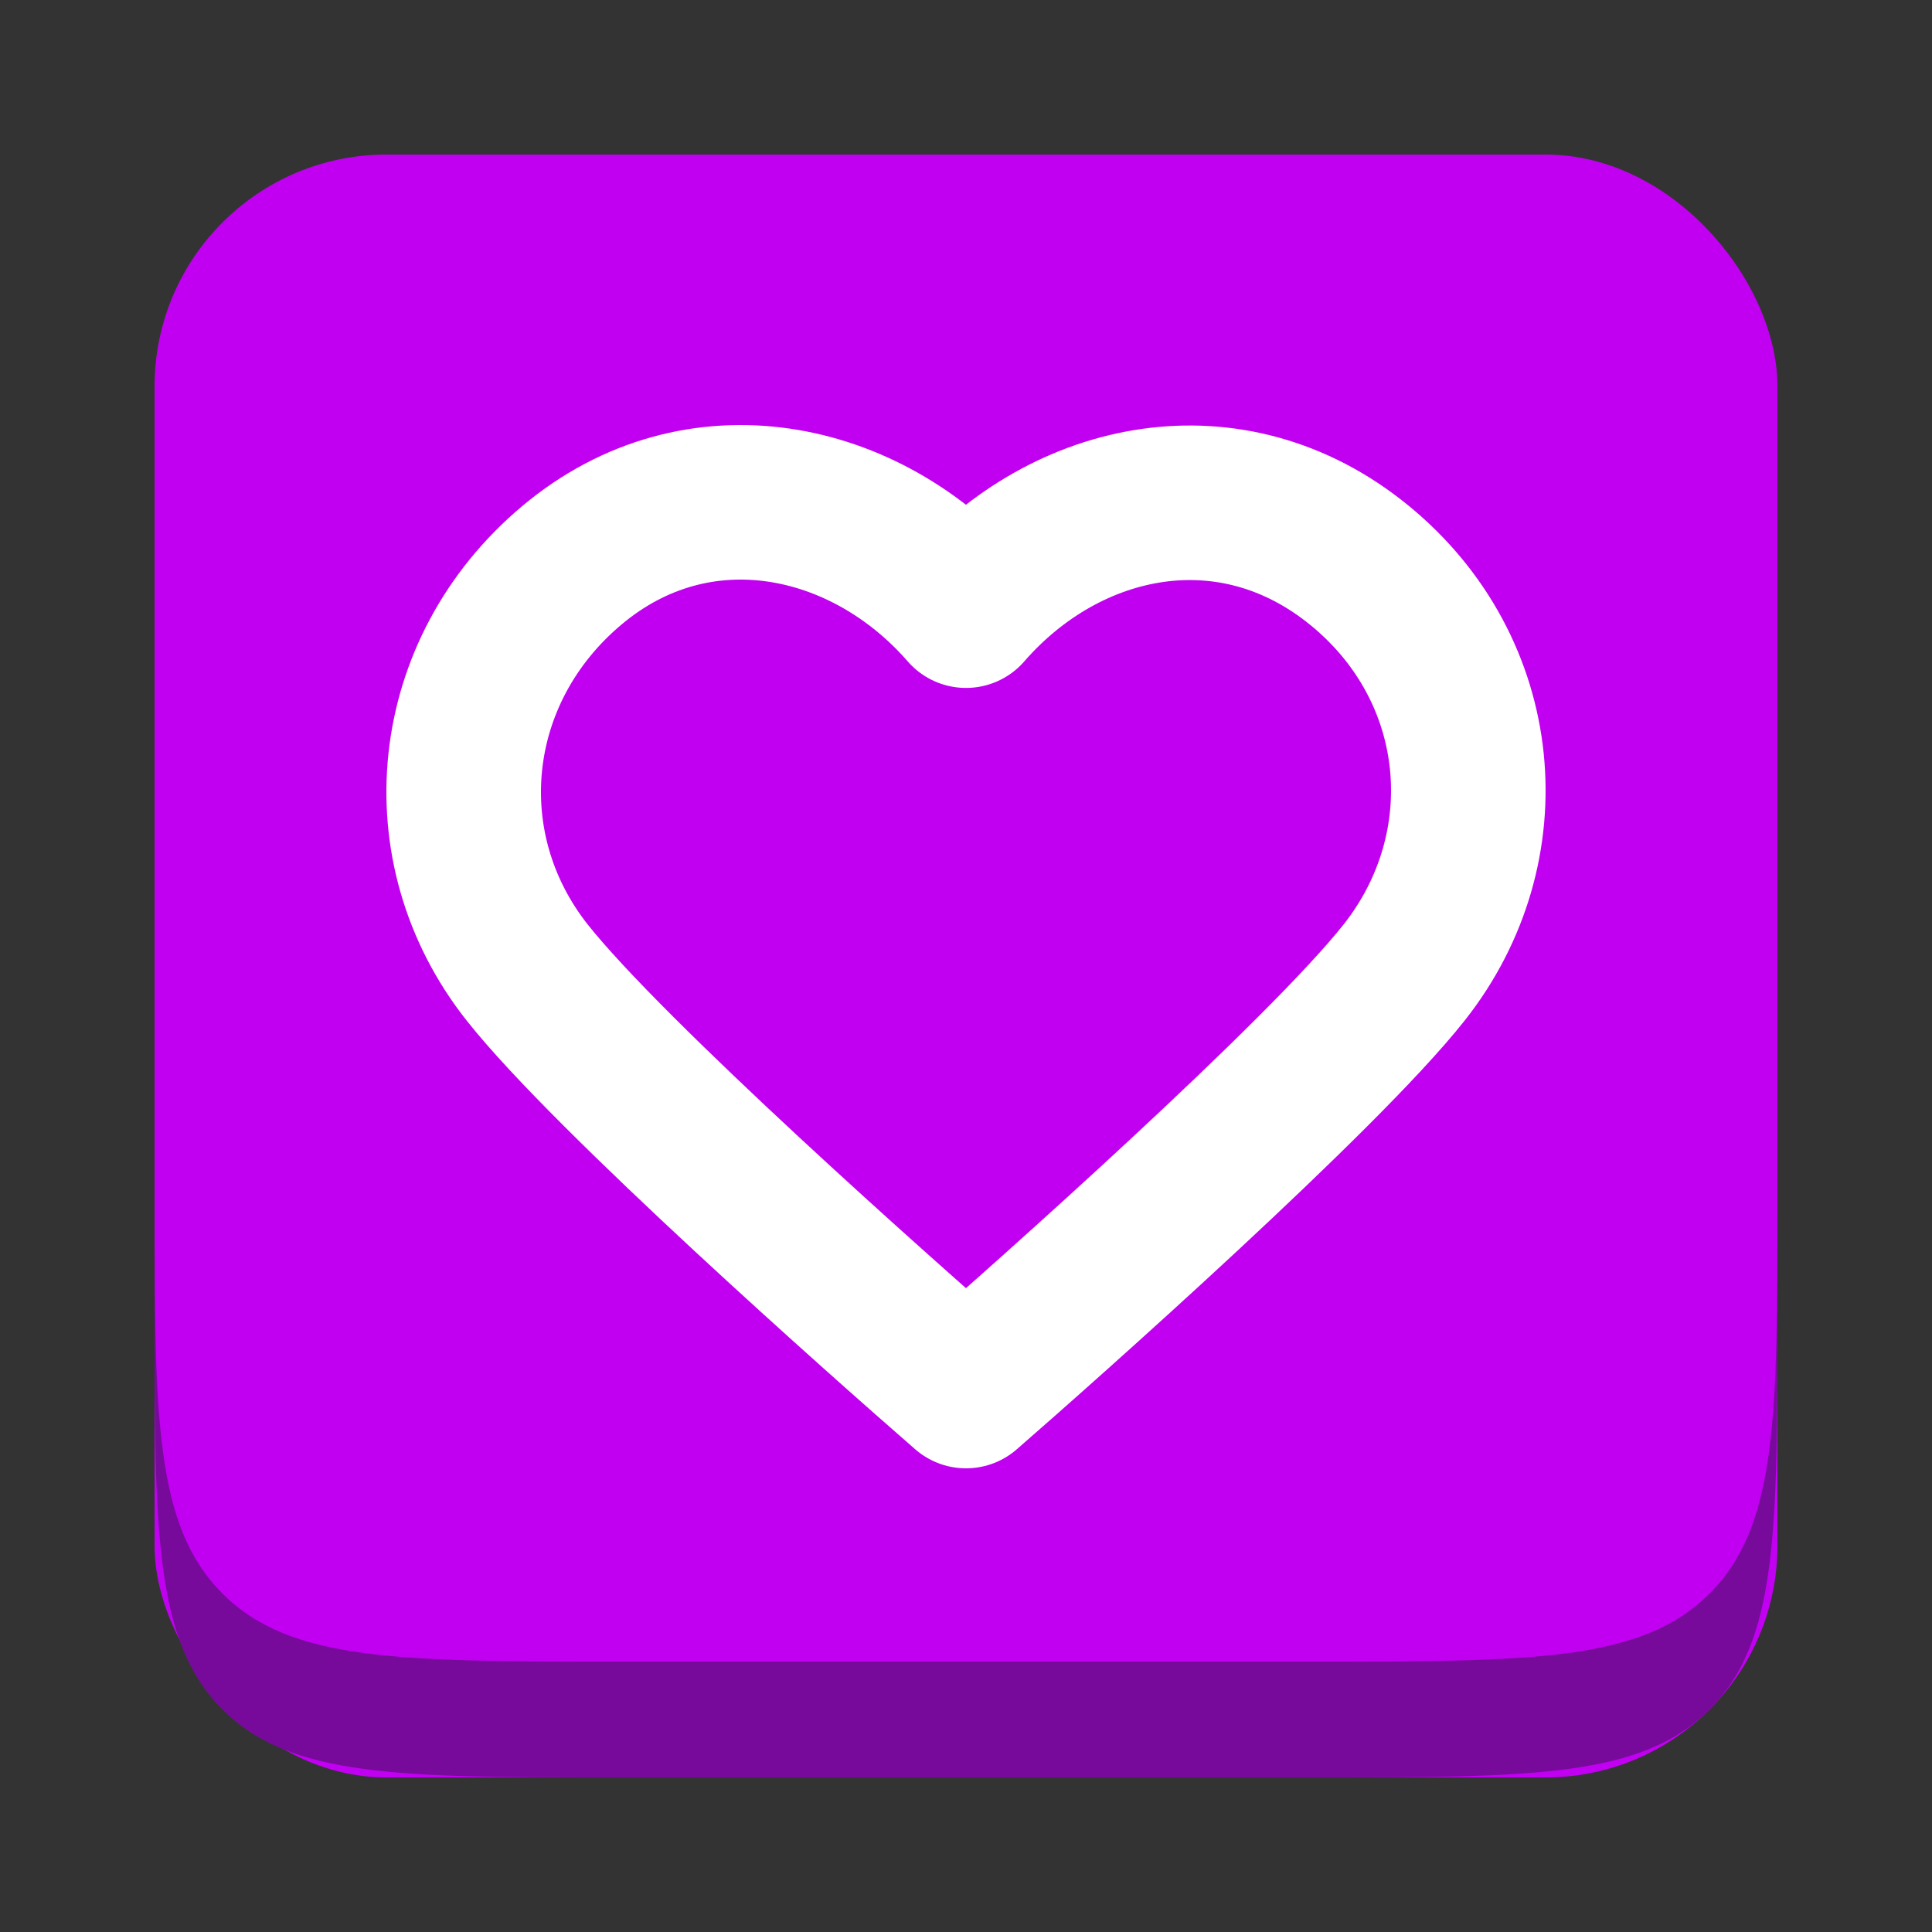 <svg width="100" height="100" viewBox="0 0 100 100" fill="none" xmlns="http://www.w3.org/2000/svg">
<rect x="0" y="0" width="100" height="100" fill="#333333" stroke="none"/>
<rect x="8" y="8" width="84" height="84" rx="12" fill="#C100F1"/>
<path d="M92 68C92 79.314 92 84.971 88.485 88.485C84.971 92 79.314 92 68 92H32C20.686 92 15.029 92 11.515 88.485C8 84.971 8 79.314 8 68V62C8 73.314 8 78.971 11.515 82.485C15.029 86 20.686 86 32 86H68C79.314 86 84.971 86 88.485 82.485C92 78.971 92 73.314 92 62V68Z" fill="#780A9B"/>
<path d="M29.602 29.258C36.115 23.789 44.802 25.634 50 31.607C55.198 25.634 63.737 23.846 70.362 29.258C76.987 34.669 77.792 43.87 72.677 50.338C68.425 55.715 54.218 68.329 50 72C45.782 68.329 31.54 55.715 27.287 50.338C22.172 43.87 23.089 34.726 29.602 29.258Z" stroke="white" stroke-width="8" stroke-linecap="round" stroke-linejoin="round"/>
</svg>
